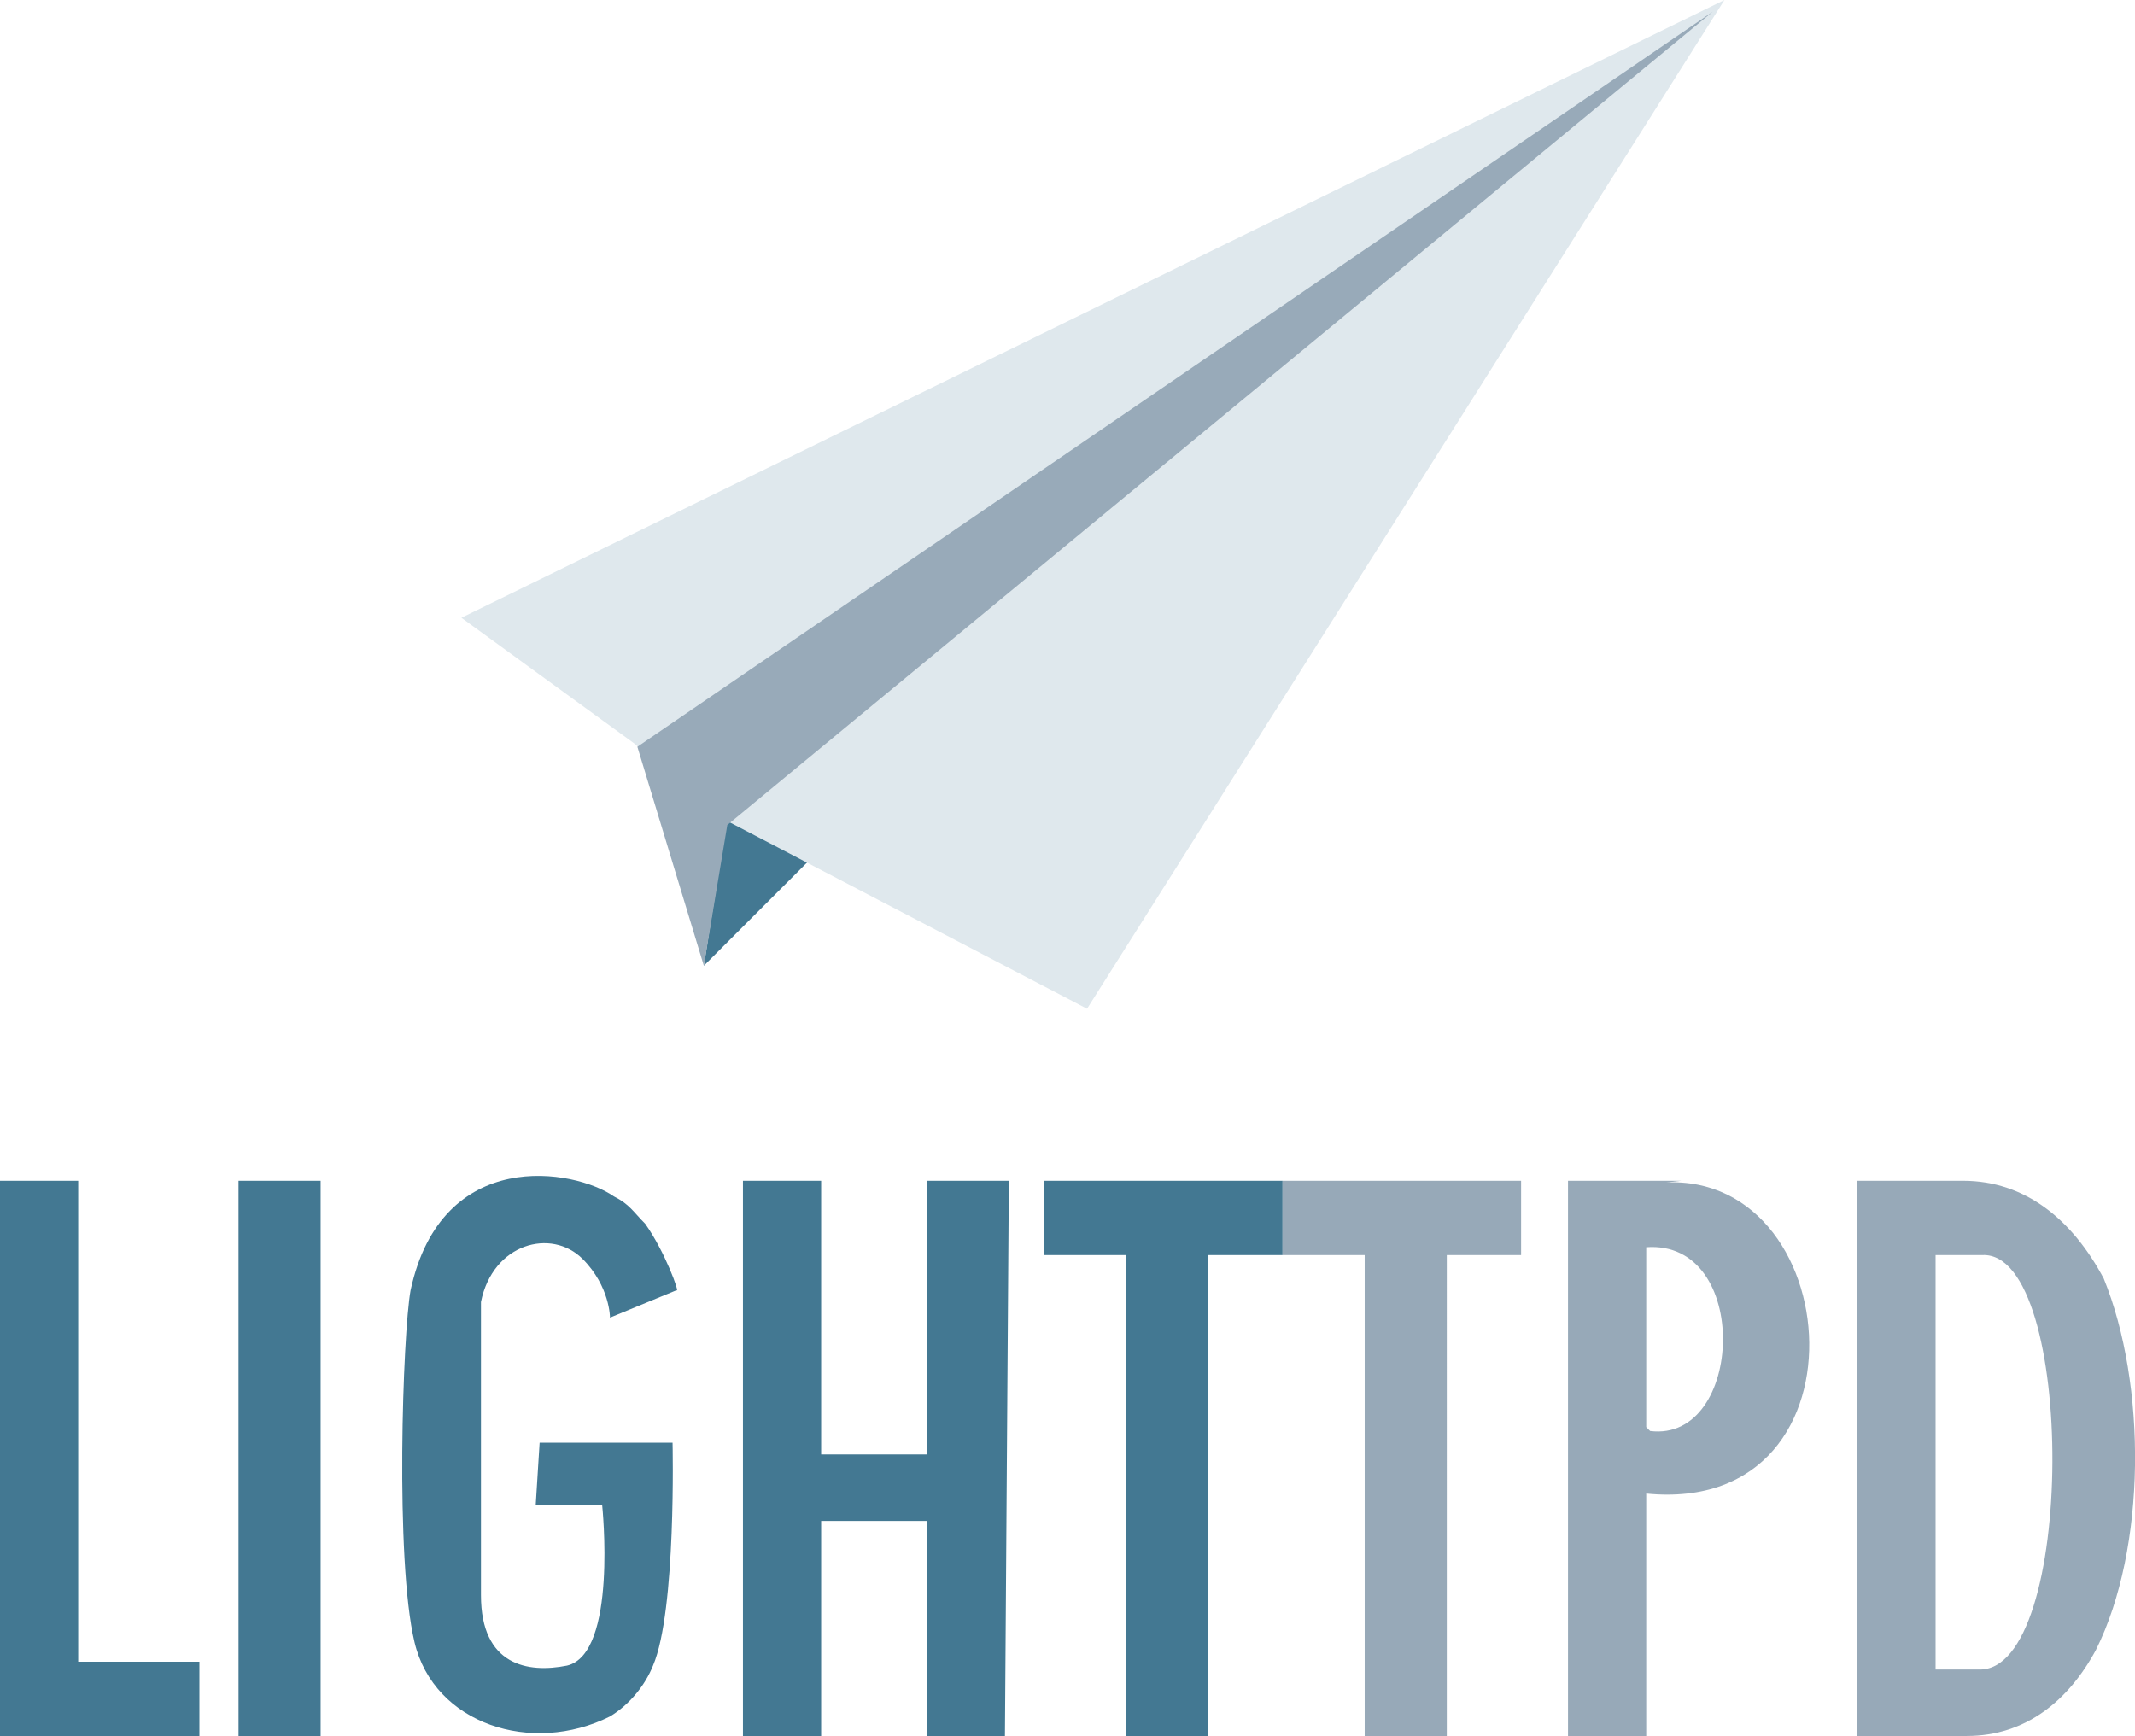<svg xmlns="http://www.w3.org/2000/svg" xml:space="preserve" overflow="visible" viewBox="0 0 546 444"><switch><g><path fill="#437892" d="M0 302h20v123h31v19H0zm61 0h21v142H61zm267 0h-61v19h21v123h21V321h19zm-91 0v70h-27v-70h-20v142h20v-55h27v55h20l1-142zm-81 137c5-3 9-8 11-13 6-14 5-57 5-57h-34l-1 16h17s4 38-9 41c-10 2-22 0-22-18v-75c3-15 18-19 26-11 7 7 7 15 7 15l17-7c1 1-3-10-8-17-3-3-4-5-8-7-10-7-44-13-52 24-2 11-4 69 1 90s30 29 50 19z"/><path fill="#97A9B8" d="M389 302h-61v19h21v123h21V321h19zm32 1 9-1h-29v142h20v-62c60 6 51-88 0-79zm1 63-1-1v-46c27-2 25 50 1 47z"/><path fill="#97A9B8" d="M538 327c-8-15-20-25-36-25h-27v142h28c15 0 26-9 33-22 13-26 13-68 2-95zm-32 100h-11V321h12c24-1 24 107-1 106z"/><path fill="#437892" d="m207 220-21-11-6 38z"/><path fill="#DFE8ED" d="M118 158 441 0 278 258l-92-48-24-20z"/><path fill="#98AAB9" d="m180 247-17-56L438 3 186 211z"/></g></switch></svg>